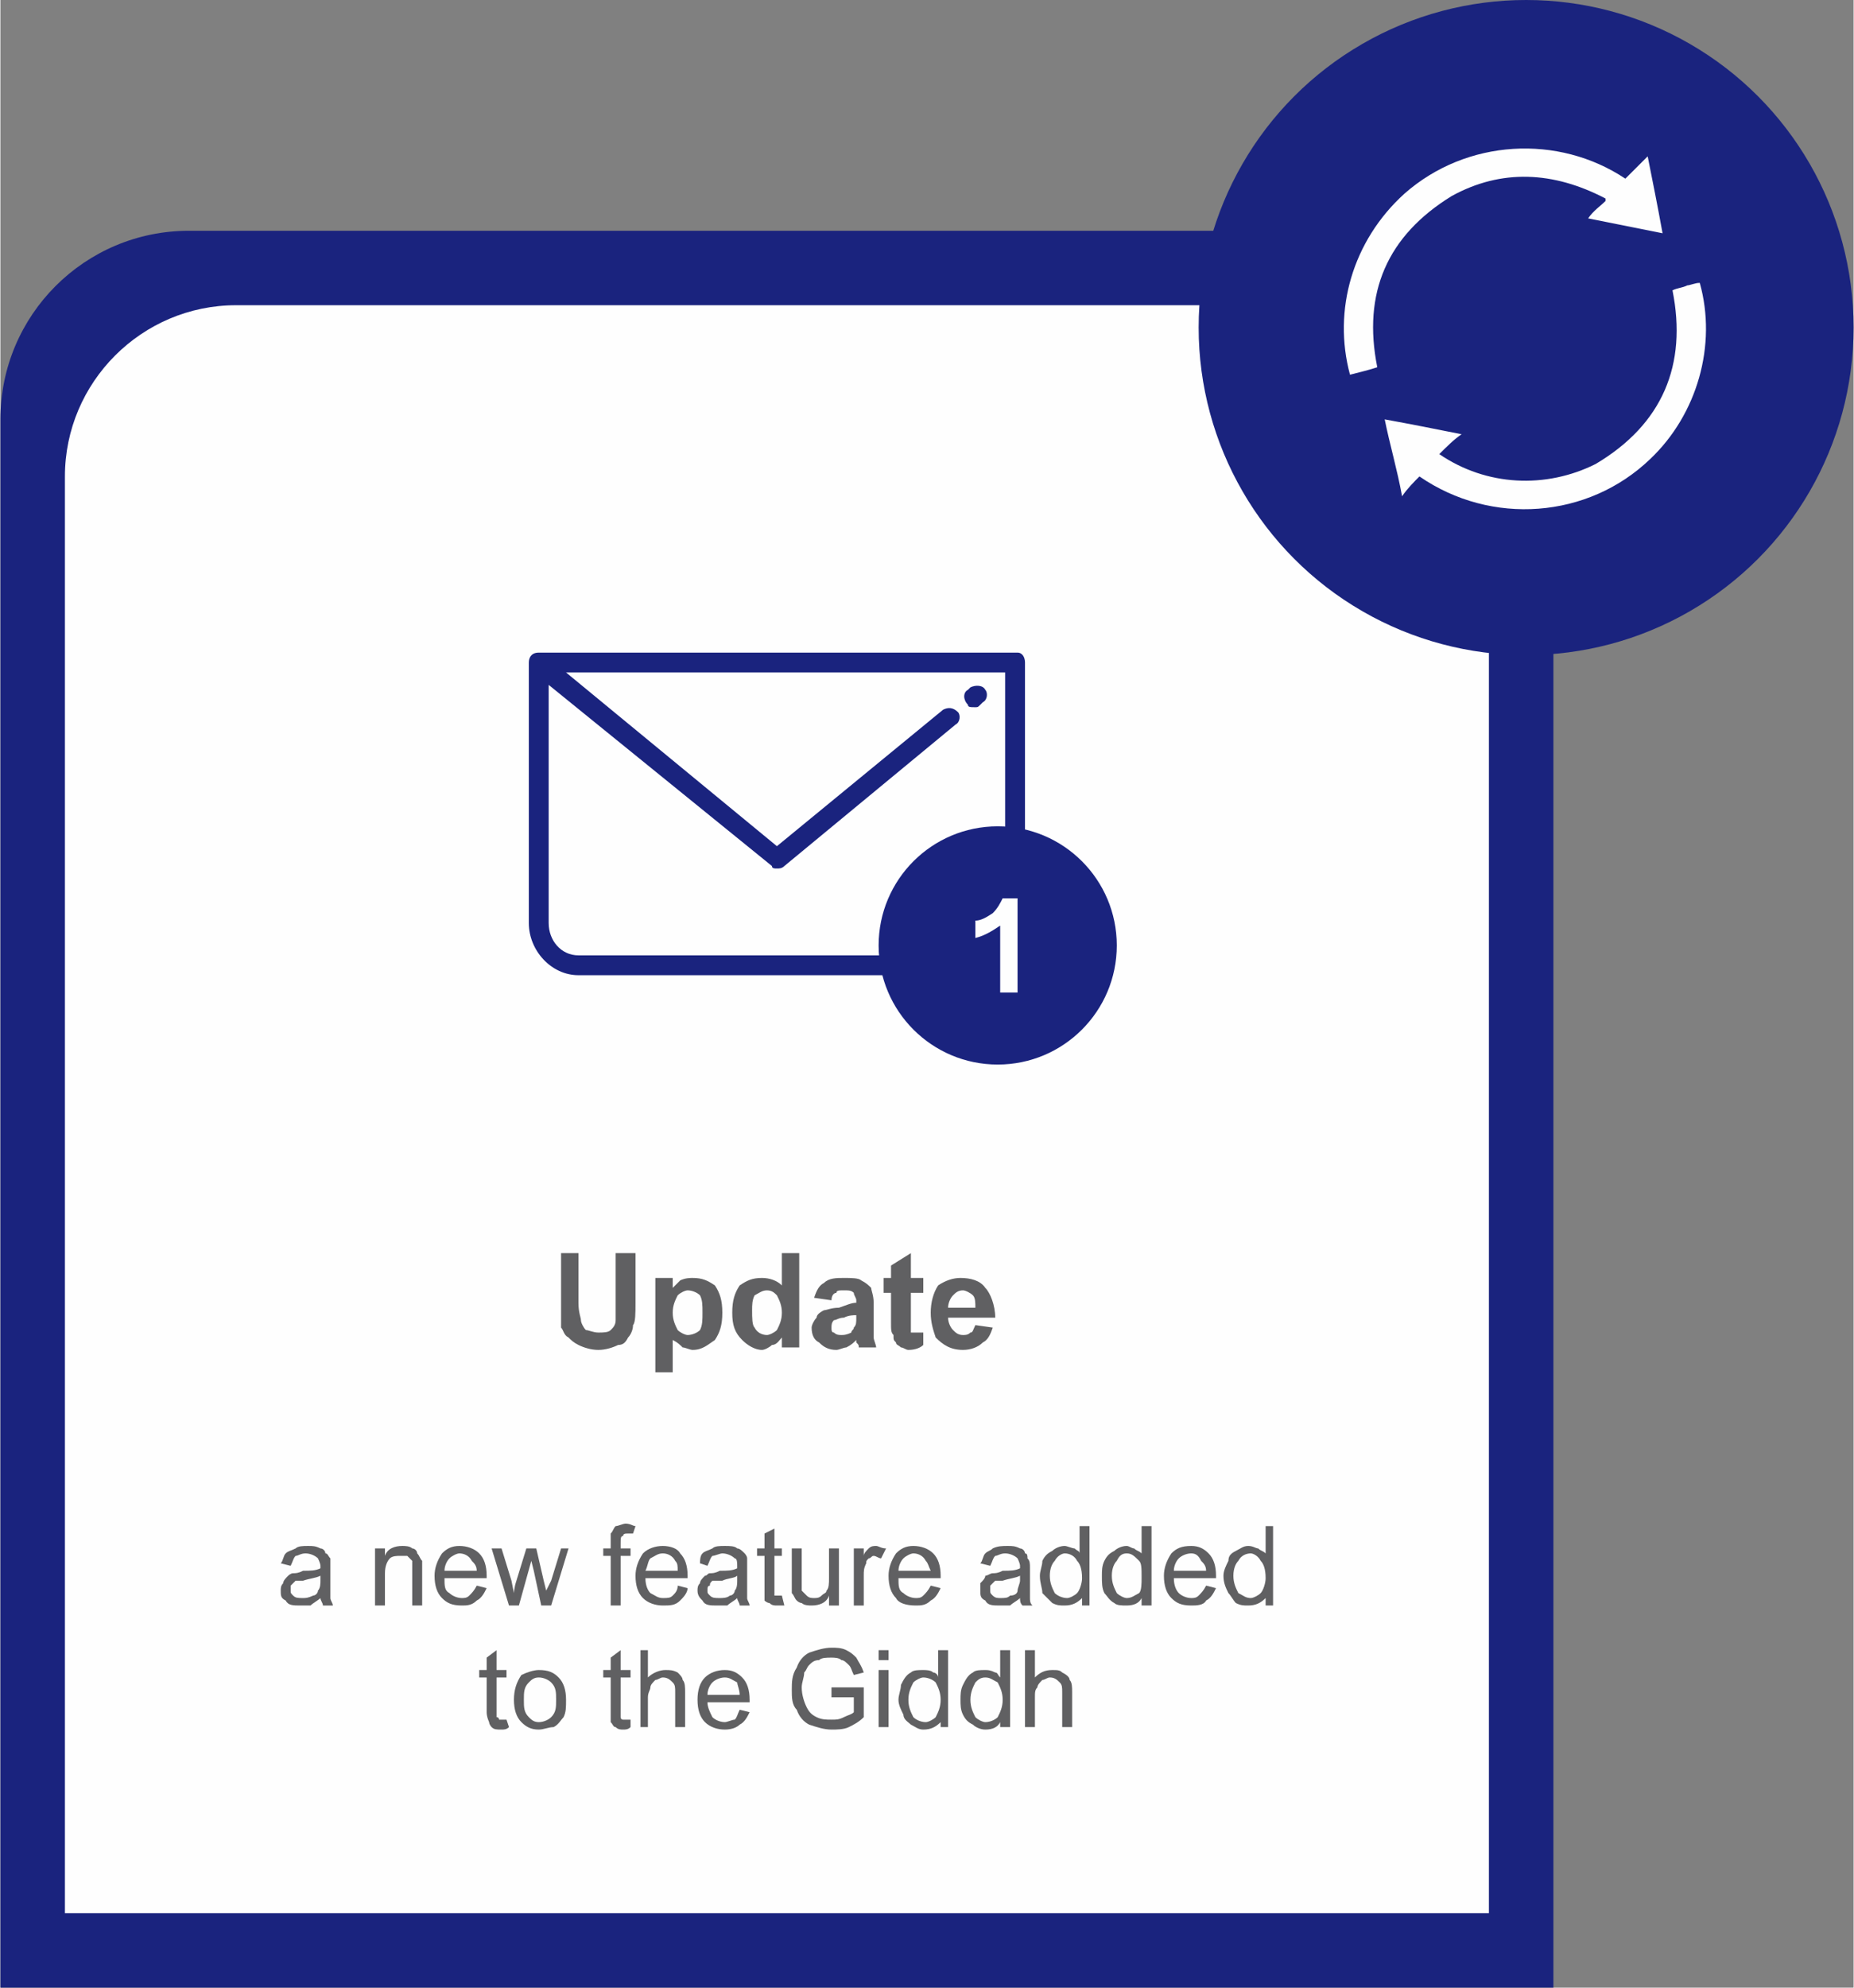 <?xml version="1.0" encoding="UTF-8"?>
<!DOCTYPE svg PUBLIC "-//W3C//DTD SVG 1.1//EN" "http://www.w3.org/Graphics/SVG/1.1/DTD/svg11.dtd">
<!-- Creator: CorelDRAW X8 -->
<svg xmlns="http://www.w3.org/2000/svg" xml:space="preserve" width="2.799in" height="3in" version="1.1" style="shape-rendering:geometricPrecision; text-rendering:geometricPrecision; image-rendering:optimizeQuality; fill-rule:evenodd; clip-rule:evenodd"
viewBox="0 0 747 801"
 xmlns:xlink="http://www.w3.org/1999/xlink">
 <rect x="0" y="0" width="747" height="801" fill="#808080" stroke="none"/>
 <defs>
  <style type="text/css">
   <![CDATA[
    .fil1 {fill:#FEFEFE}
    .fil0 {fill:#1A237E}
    .fil4 {fill:#FEFEFE;fill-rule:nonzero}
    .fil2 {fill:#606062;fill-rule:nonzero}
    .fil3 {fill:#1A237E;fill-rule:nonzero}
   ]]>
  </style>
 </defs>
 <g id="Layer_x0020_1">
  <g id="_2490688691104">
   <path class="fil0" d="M76 93l475 0c41,0 75,34 75,76l0 632 -626 0 0 -632c0,-42 34,-76 76,-76z"/>
   <path class="fil1" d="M95 123l436 0c38,0 69,31 69,69l0 579 -574 0 0 -579c0,-38 31,-69 69,-69z"/>
   <path class="fil2" d="M226 505l7 0 0 20c0,4 1,6 1,7 0,1 1,3 2,4 1,0 3,1 5,1 2,0 4,0 5,-1 1,-1 2,-2 2,-4 0,-1 0,-3 0,-6l0 -21 8 0 0 20c0,4 0,8 -1,9 0,2 -1,4 -2,5 -1,2 -2,3 -4,3 -2,1 -5,2 -8,2 -3,0 -6,-1 -8,-2 -2,-1 -3,-2 -4,-3 -2,-1 -2,-3 -3,-4 0,-2 0,-6 0,-10l0 -20z"/>
   <path id="1" class="fil2" d="M264 515l7 0 0 4c1,-1 2,-2 3,-3 2,-1 4,-1 5,-1 4,0 6,1 9,3 2,3 3,6 3,11 0,5 -1,8 -3,11 -3,2 -5,4 -9,4 -1,0 -3,-1 -4,-1 -1,-1 -2,-2 -4,-3l0 13 -7 0 0 -38zm7 14c0,3 1,5 2,7 1,1 3,2 4,2 2,0 4,-1 5,-2 1,-2 1,-4 1,-7 0,-3 0,-5 -1,-7 -1,-1 -3,-2 -5,-2 -1,0 -3,1 -4,2 -1,2 -2,4 -2,7z"/>
   <path id="2" class="fil2" d="M322 543l-7 0 0 -4c-1,1 -2,3 -4,3 -1,1 -3,2 -4,2 -3,0 -6,-2 -8,-4 -3,-3 -4,-6 -4,-11 0,-5 1,-8 3,-11 3,-2 5,-3 9,-3 3,0 6,1 8,3l0 -13 7 0 0 38zm-19 -15c0,3 0,6 1,7 1,2 3,3 5,3 1,0 3,-1 4,-2 1,-2 2,-4 2,-7 0,-3 -1,-5 -2,-7 -1,-1 -2,-2 -4,-2 -2,0 -3,1 -5,2 -1,2 -1,4 -1,6z"/>
   <path id="3" class="fil2" d="M335 524l-7 -1c1,-3 2,-5 4,-6 2,-2 5,-2 8,-2 3,0 6,0 7,1 2,1 3,2 4,3 0,1 1,3 1,6l0 9c0,2 0,4 0,5 0,1 1,3 1,4l-7 0c0,-1 0,-1 -1,-2 0,-1 0,-1 0,-1 -1,1 -2,2 -4,3 -1,0 -3,1 -4,1 -3,0 -5,-1 -7,-3 -2,-1 -3,-3 -3,-6 0,-1 1,-3 2,-4 0,-1 1,-2 3,-3 1,0 3,-1 6,-1 3,-1 5,-2 7,-2l0 -1c0,-1 -1,-2 -1,-3 -1,-1 -2,-1 -4,-1 -2,0 -3,0 -3,1 -1,0 -2,1 -2,3zm10 6c-1,0 -3,0 -5,1 -2,0 -3,1 -4,1 -1,1 -1,2 -1,3 0,1 0,2 1,2 1,1 2,1 3,1 1,0 2,0 4,-1 0,-1 1,-1 1,-2 1,-1 1,-2 1,-4l0 -1z"/>
   <path id="4" class="fil2" d="M372 515l0 6 -5 0 0 11c0,2 0,4 0,4 0,1 0,1 0,1 1,0 1,0 2,0 0,0 1,0 3,0l0 5c-1,1 -3,2 -6,2 -1,0 -2,-1 -3,-1 -1,-1 -2,-1 -2,-2 -1,-1 -1,-1 -1,-3 -1,-1 -1,-2 -1,-5l0 -12 -3 0 0 -6 3 0 0 -5 8 -5 0 10 5 0z"/>
   <path id="5" class="fil2" d="M393 534l7 1c-1,3 -2,5 -4,6 -2,2 -5,3 -8,3 -5,0 -8,-2 -11,-5 -1,-3 -2,-6 -2,-10 0,-4 1,-8 3,-11 3,-2 6,-3 9,-3 4,0 8,1 10,4 2,2 4,7 4,12l-19 0c0,2 1,4 2,5 1,1 2,2 4,2 1,0 2,0 3,-1 1,0 1,-1 2,-3zm0 -7c0,-2 0,-4 -1,-5 -1,-1 -3,-2 -4,-2 -2,0 -3,1 -4,2 -1,1 -2,3 -2,5l11 0z"/>
   <path class="fil2" d="M129 644c-1,1 -3,2 -4,3 -1,0 -3,0 -4,0 -3,0 -5,0 -6,-2 -2,-1 -2,-2 -2,-4 0,-1 0,-2 1,-3 0,-1 1,-2 2,-3 0,0 1,-1 2,-1 1,0 2,0 4,-1 3,0 5,0 7,-1 0,0 0,-1 0,-1 0,-1 -1,-3 -1,-3 -1,-1 -3,-2 -5,-2 -2,0 -3,1 -4,1 -1,1 -1,2 -2,4l-4 -1c1,-1 1,-3 2,-4 1,-1 2,-1 4,-2 1,-1 3,-1 5,-1 2,0 3,0 5,1 1,0 2,1 2,2 1,0 1,1 2,2 0,1 0,2 0,4l0 5c0,4 0,6 0,7 0,1 1,2 1,3l-4 0c0,-1 -1,-2 -1,-3zm0 -9c-2,1 -4,1 -7,2 -1,0 -2,0 -3,0 -1,1 -1,1 -2,2 0,0 0,1 0,2 0,1 0,1 1,2 1,1 2,1 4,1 1,0 2,0 4,-1 1,0 2,-1 2,-2 1,-1 1,-3 1,-4l0 -2z"/>
   <path id="1" class="fil2" d="M151 647l0 -23 4 0 0 3c1,-3 4,-4 7,-4 1,0 3,0 4,1 1,0 2,1 2,2 1,1 1,2 2,3 0,1 0,2 0,4l0 14 -4 0 0 -14c0,-2 0,-3 0,-4 -1,-1 -1,-1 -2,-2 -1,0 -2,0 -3,0 -1,0 -3,0 -4,1 -1,1 -2,3 -2,6l0 13 -4 0z"/>
   <path id="2" class="fil2" d="M192 639l4 1c-1,2 -2,4 -4,5 -2,2 -4,2 -6,2 -4,0 -6,-1 -8,-3 -2,-2 -3,-5 -3,-9 0,-3 1,-6 3,-9 2,-2 4,-3 7,-3 3,0 6,1 8,3 2,2 3,5 3,9 0,0 0,1 0,1l-17 0c0,3 0,5 2,6 1,1 3,2 5,2 1,0 2,0 3,-1 1,-1 2,-2 3,-4zm-13 -6l13 0c0,-2 -1,-3 -2,-4 -1,-2 -3,-3 -5,-3 -1,0 -3,1 -4,2 -1,1 -2,3 -2,5z"/>
   <path id="3" class="fil2" d="M205 647l-7 -23 4 0 4 13 1 5c0,0 0,-2 1,-5l4 -13 4 0 3 13 1 4 2 -4 4 -13 3 0 -7 23 -4 0 -3 -14 -1 -4 -5 18 -4 0z"/>
   <path id="4" class="fil2" d="M246 647l0 -20 -3 0 0 -3 3 0 0 -3c0,-1 0,-2 0,-3 1,-1 1,-2 2,-3 1,0 3,-1 4,-1 2,0 3,1 4,1l-1 3c0,0 -1,0 -2,0 -1,0 -2,0 -2,1 -1,0 -1,1 -1,3l0 2 4 0 0 3 -4 0 0 20 -4 0z"/>
   <path id="5" class="fil2" d="M273 639l4 1c0,2 -2,4 -3,5 -2,2 -4,2 -7,2 -3,0 -6,-1 -8,-3 -2,-2 -3,-5 -3,-9 0,-3 1,-6 3,-9 2,-2 5,-3 8,-3 3,0 6,1 7,3 2,2 3,5 3,9 0,0 0,1 0,1l-17 0c0,3 1,5 2,6 2,1 3,2 5,2 2,0 3,0 4,-1 1,-1 2,-2 2,-4zm-13 -6l13 0c0,-2 0,-3 -1,-4 -1,-2 -3,-3 -5,-3 -2,0 -3,1 -5,2 -1,1 -1,3 -2,5z"/>
   <path id="6" class="fil2" d="M297 644c-1,1 -3,2 -4,3 -1,0 -3,0 -4,0 -3,0 -5,0 -6,-2 -1,-1 -2,-2 -2,-4 0,-1 0,-2 1,-3 0,-1 1,-2 2,-3 1,0 1,-1 2,-1 1,0 2,0 4,-1 3,0 5,0 7,-1 0,0 0,-1 0,-1 0,-1 0,-3 -1,-3 -1,-1 -3,-2 -5,-2 -1,0 -3,1 -4,1 -1,1 -1,2 -2,4l-3 -1c0,-1 0,-3 1,-4 1,-1 2,-1 4,-2 1,-1 3,-1 5,-1 2,0 4,0 5,1 1,0 2,1 3,2 0,0 1,1 1,2 0,1 0,2 0,4l0 5c0,4 0,6 0,7 0,1 1,2 1,3l-4 0c0,-1 -1,-2 -1,-3zm0 -9c-1,1 -4,1 -6,2 -2,0 -3,0 -4,0 -1,1 -1,1 -1,2 -1,0 -1,1 -1,2 0,1 0,1 1,2 1,1 2,1 4,1 1,0 3,0 4,-1 1,0 2,-1 2,-2 1,-1 1,-3 1,-4l0 -2z"/>
   <path id="7" class="fil2" d="M315 643l1 4c-1,0 -2,0 -3,0 -1,0 -2,0 -3,-1 -1,0 -2,-1 -2,-1 0,-1 0,-3 0,-5l0 -13 -3 0 0 -3 3 0 0 -6 4 -2 0 8 3 0 0 3 -3 0 0 13c0,1 0,2 0,2 0,1 0,1 0,1 1,0 1,0 2,0 0,0 1,0 1,0z"/>
   <path id="8" class="fil2" d="M334 647l0 -4c-1,3 -4,4 -7,4 -1,0 -3,0 -4,-1 -1,0 -2,-1 -2,-1 -1,-1 -1,-2 -2,-3 0,-1 0,-2 0,-4l0 -14 4 0 0 12c0,3 0,4 0,5 1,1 1,1 2,2 1,1 2,1 3,1 1,0 2,0 3,-1 1,-1 2,-1 2,-2 1,-1 1,-3 1,-5l0 -12 4 0 0 23 -4 0z"/>
   <path id="9" class="fil2" d="M344 647l0 -23 4 0 0 3c0,-1 1,-2 2,-3 1,-1 2,-1 3,-1 1,0 2,1 4,1l-2 4c-1,0 -2,-1 -3,-1 -1,0 -1,1 -2,1 -1,1 -1,1 -1,2 -1,2 -1,3 -1,5l0 12 -4 0z"/>
   <path id="10" class="fil2" d="M375 639l4 1c-1,2 -2,4 -4,5 -2,2 -4,2 -6,2 -4,0 -7,-1 -8,-3 -2,-2 -3,-5 -3,-9 0,-3 1,-6 3,-9 2,-2 4,-3 7,-3 3,0 6,1 8,3 2,2 3,5 3,9 0,0 0,1 0,1l-17 0c0,3 0,5 2,6 1,1 3,2 5,2 1,0 2,0 3,-1 1,-1 2,-2 3,-4zm-13 -6l13 0c-1,-2 -1,-3 -2,-4 -1,-2 -3,-3 -5,-3 -1,0 -3,1 -4,2 -1,1 -2,3 -2,5z"/>
   <path id="11" class="fil2" d="M411 644c-1,1 -3,2 -4,3 -2,0 -3,0 -4,0 -3,0 -5,0 -6,-2 -2,-1 -2,-2 -2,-4 0,-1 0,-2 0,-3 1,-1 2,-2 2,-3 1,0 2,-1 3,-1 1,0 2,0 4,-1 3,0 5,0 7,-1 0,0 0,-1 0,-1 0,-1 -1,-3 -1,-3 -1,-1 -3,-2 -5,-2 -2,0 -3,1 -4,1 -1,1 -1,2 -2,4l-4 -1c1,-1 1,-3 2,-4 1,-1 2,-1 3,-2 2,-1 4,-1 6,-1 2,0 3,0 5,1 1,0 2,1 2,2 1,0 1,1 1,2 1,1 1,2 1,4l0 5c0,4 0,6 0,7 0,1 0,2 1,3l-4 0c-1,-1 -1,-2 -1,-3zm0 -9c-2,1 -4,1 -7,2 -1,0 -2,0 -3,0 -1,1 -1,1 -2,2 0,0 0,1 0,2 0,1 0,1 1,2 1,1 2,1 3,1 2,0 3,0 4,-1 2,0 3,-1 3,-2 0,-1 1,-3 1,-4l0 -2z"/>
   <path id="12" class="fil2" d="M436 647l0 -3c-2,2 -4,3 -7,3 -2,0 -3,0 -5,-1 -1,-1 -3,-3 -4,-4 0,-2 -1,-4 -1,-7 0,-2 1,-4 1,-6 1,-2 2,-3 4,-4 1,-1 3,-2 5,-2 1,0 3,1 4,1 1,1 2,1 2,2l0 -11 4 0 0 32 -3 0zm-13 -12c0,3 1,5 2,7 1,1 3,2 5,2 1,0 3,-1 4,-2 1,-1 2,-4 2,-6 0,-4 -1,-6 -2,-7 -1,-2 -3,-3 -5,-3 -1,0 -3,1 -4,3 -1,1 -2,3 -2,6z"/>
   <path id="13" class="fil2" d="M460 647l0 -3c-1,2 -3,3 -6,3 -2,0 -4,0 -5,-1 -2,-1 -3,-3 -4,-4 -1,-2 -1,-4 -1,-7 0,-2 0,-4 1,-6 1,-2 2,-3 4,-4 1,-1 3,-2 5,-2 1,0 2,1 3,1 1,1 2,1 3,2l0 -11 4 0 0 32 -4 0zm-12 -12c0,3 1,5 2,7 1,1 3,2 4,2 2,0 3,-1 5,-2 1,-1 1,-4 1,-6 0,-4 0,-6 -1,-7 -2,-2 -3,-3 -5,-3 -2,0 -3,1 -4,3 -1,1 -2,3 -2,6z"/>
   <path id="14" class="fil2" d="M486 639l4 1c-1,2 -2,4 -4,5 -1,2 -4,2 -6,2 -4,0 -6,-1 -8,-3 -2,-2 -3,-5 -3,-9 0,-3 1,-6 3,-9 2,-2 4,-3 8,-3 3,0 5,1 7,3 2,2 3,5 3,9 0,0 0,1 0,1l-17 0c0,3 1,5 2,6 1,1 3,2 5,2 1,0 2,0 3,-1 1,-1 2,-2 3,-4zm-13 -6l13 0c0,-2 -1,-3 -2,-4 -1,-2 -2,-3 -4,-3 -2,0 -4,1 -5,2 -1,1 -2,3 -2,5z"/>
   <path id="15" class="fil2" d="M510 647l0 -3c-2,2 -4,3 -7,3 -2,0 -3,0 -5,-1 -1,-1 -2,-3 -3,-4 -1,-2 -2,-4 -2,-7 0,-2 1,-4 2,-6 0,-2 1,-3 3,-4 2,-1 3,-2 5,-2 2,0 3,1 4,1 1,1 2,1 3,2l0 -11 3 0 0 32 -3 0zm-13 -12c0,3 1,5 2,7 2,1 3,2 5,2 1,0 3,-1 4,-2 1,-1 2,-4 2,-6 0,-4 -1,-6 -2,-7 -1,-2 -3,-3 -4,-3 -2,0 -4,1 -5,3 -1,1 -2,3 -2,6z"/>
   <path id="16" class="fil2" d="M204 693l1 3c-1,1 -2,1 -3,1 -2,0 -3,0 -4,-1 0,0 -1,-1 -1,-2 0,0 -1,-2 -1,-4l0 -14 -3 0 0 -3 3 0 0 -5 4 -3 0 8 4 0 0 3 -4 0 0 14c0,1 0,2 0,2 1,0 1,1 1,1 0,0 1,0 1,0 1,0 1,0 2,0z"/>
   <path id="17" class="fil2" d="M207 685c0,-4 1,-7 3,-10 2,-1 5,-2 7,-2 4,0 6,1 8,3 2,2 3,5 3,9 0,3 0,5 -1,7 -1,1 -2,3 -4,4 -2,0 -4,1 -6,1 -3,0 -5,-1 -7,-3 -2,-2 -3,-5 -3,-9zm4 0c0,3 0,5 2,7 1,1 2,2 4,2 2,0 4,-1 5,-2 2,-2 2,-4 2,-7 0,-3 0,-5 -2,-7 -1,-1 -3,-2 -5,-2 -2,0 -3,1 -4,2 -2,2 -2,4 -2,7z"/>
   <path id="18" class="fil2" d="M254 693l0 3c-1,1 -2,1 -3,1 -1,0 -2,0 -3,-1 -1,0 -1,-1 -2,-2 0,0 0,-2 0,-4l0 -14 -3 0 0 -3 3 0 0 -5 4 -3 0 8 4 0 0 3 -4 0 0 14c0,1 0,2 0,2 0,0 0,1 1,1 0,0 0,0 1,0 0,0 1,0 2,0z"/>
   <path id="19" class="fil2" d="M258 696l0 -31 3 0 0 11c2,-2 5,-3 7,-3 2,0 3,0 5,1 1,1 2,2 2,3 1,1 1,3 1,5l0 14 -4 0 0 -14c0,-2 0,-3 -1,-4 -1,-1 -2,-2 -4,-2 -1,0 -2,1 -3,1 -1,1 -2,2 -2,3 0,1 -1,2 -1,4l0 12 -3 0z"/>
   <path id="20" class="fil2" d="M298 689l4 1c-1,2 -2,4 -4,5 -1,1 -3,2 -6,2 -3,0 -6,-1 -8,-3 -2,-2 -3,-5 -3,-9 0,-4 1,-7 3,-9 2,-2 5,-3 8,-3 3,0 5,1 7,3 2,2 3,5 3,9 0,0 0,0 0,1l-17 0c0,2 1,4 2,6 1,1 3,2 5,2 1,0 3,-1 4,-1 1,-1 1,-2 2,-4zm-13 -6l13 0c0,-2 -1,-4 -1,-5 -2,-1 -3,-2 -5,-2 -2,0 -4,1 -5,2 -1,1 -2,3 -2,5z"/>
   <path id="21" class="fil2" d="M335 684l0 -4 13 0 0 12c-2,2 -4,3 -6,4 -2,1 -5,1 -7,1 -3,0 -6,-1 -9,-2 -2,-1 -4,-3 -5,-6 -2,-2 -2,-5 -2,-8 0,-3 0,-6 2,-9 1,-3 3,-5 5,-6 3,-1 6,-2 9,-2 2,0 4,0 6,1 2,1 3,2 4,3 1,2 2,3 3,6l-4 1c-1,-2 -1,-3 -2,-4 -1,-1 -2,-2 -3,-2 -1,-1 -3,-1 -4,-1 -2,0 -4,0 -5,1 -2,0 -3,1 -4,2 -1,1 -1,2 -2,3 0,2 -1,4 -1,6 0,3 1,6 2,8 1,2 2,3 4,4 2,1 4,1 6,1 2,0 3,0 5,-1 2,-1 3,-1 4,-2l0 -6 -9 0z"/>
   <path id="22" class="fil2" d="M354 669l0 -4 4 0 0 4 -4 0zm0 27l0 -23 4 0 0 23 -4 0z"/>
   <path id="23" class="fil2" d="M379 696l0 -2c-2,2 -4,3 -7,3 -2,0 -3,-1 -5,-2 -1,-1 -3,-2 -3,-4 -1,-2 -2,-4 -2,-6 0,-2 1,-4 1,-6 1,-2 2,-4 4,-5 1,-1 3,-1 5,-1 1,0 3,0 4,1 1,0 2,1 2,2l0 -11 4 0 0 31 -3 0zm-13 -11c0,3 1,5 2,7 1,1 3,2 5,2 1,0 3,-1 4,-2 1,-2 2,-4 2,-7 0,-3 -1,-5 -2,-7 -1,-1 -3,-2 -5,-2 -1,0 -3,1 -4,2 -1,2 -2,4 -2,7z"/>
   <path id="24" class="fil2" d="M403 696l0 -2c-1,2 -3,3 -6,3 -2,0 -4,-1 -5,-2 -2,-1 -3,-2 -4,-4 -1,-2 -1,-4 -1,-6 0,-2 0,-4 1,-6 1,-2 2,-4 4,-5 1,-1 3,-1 5,-1 1,0 2,0 4,1 1,0 1,1 2,2l0 -11 4 0 0 31 -4 0zm-12 -11c0,3 1,5 2,7 1,1 3,2 4,2 2,0 4,-1 5,-2 1,-2 2,-4 2,-7 0,-3 -1,-5 -2,-7 -2,-1 -3,-2 -5,-2 -2,0 -3,1 -4,2 -1,2 -2,4 -2,7z"/>
   <path id="25" class="fil2" d="M413 696l0 -31 4 0 0 11c2,-2 4,-3 7,-3 2,0 3,0 4,1 2,1 3,2 3,3 1,1 1,3 1,5l0 14 -4 0 0 -14c0,-2 0,-3 -1,-4 -1,-1 -2,-2 -4,-2 -1,0 -2,1 -3,1 -1,1 -2,2 -2,3 -1,1 -1,2 -1,4l0 12 -4 0z"/>
   <g>
    <path class="fil3" d="M405 372c0,7 -5,13 -12,13l-160 0c-7,0 -12,-6 -12,-13l0 -96 90 73c0,1 1,1 2,1 1,0 2,0 3,-1l69 -57c2,-1 2,-4 1,-5 -2,-2 -4,-2 -6,-1l-67 55 -85 -70 177 0 0 101zm8 0l0 -105c0,-2 -1,-4 -3,-4l-193 0c-3,0 -4,2 -4,4l0 105c0,11 9,21 20,21l160 0c11,0 20,-10 20,-21z"/>
    <path class="fil3" d="M393 285c1,0 1,0 2,-1l1 -1c2,-1 2,-4 1,-5 -1,-2 -4,-2 -6,-1l-1 1c-2,1 -2,4 0,6 0,1 1,1 3,1z"/>
   </g>
   <circle class="fil0" cx="402" cy="381" r="48"/>
   <path class="fil4" d="M410 400l-7 0 0 -27c-3,2 -6,4 -10,5l0 -7c2,0 4,-1 7,-3 2,-2 3,-4 4,-6l6 0 0 38z"/>
   <circle class="fil0" cx="615" cy="132" r="132"/>
   <g>
    <path class="fil1" d="M580 183c19,13 43,14 63,4 27,-16 37,-40 31,-70 2,-1 4,-1 6,-2 1,0 3,-1 5,-1 7,25 -1,53 -20,71 -25,24 -64,27 -93,7 -2,2 -5,5 -7,8 -2,-11 -5,-21 -7,-31 11,2 21,4 31,6 -3,2 -6,5 -9,8z"/>
    <path class="fil1" d="M655 72c3,-3 6,-6 9,-9 2,10 4,20 6,31 -10,-2 -20,-4 -30,-6 2,-3 5,-5 7,-7l0 -1c-21,-11 -42,-12 -62,-1 -26,16 -36,39 -30,69 -3,1 -7,2 -11,3 -7,-26 1,-54 22,-73 25,-22 62,-24 89,-6z"/>
   </g>
  </g>
 </g>
</svg>
